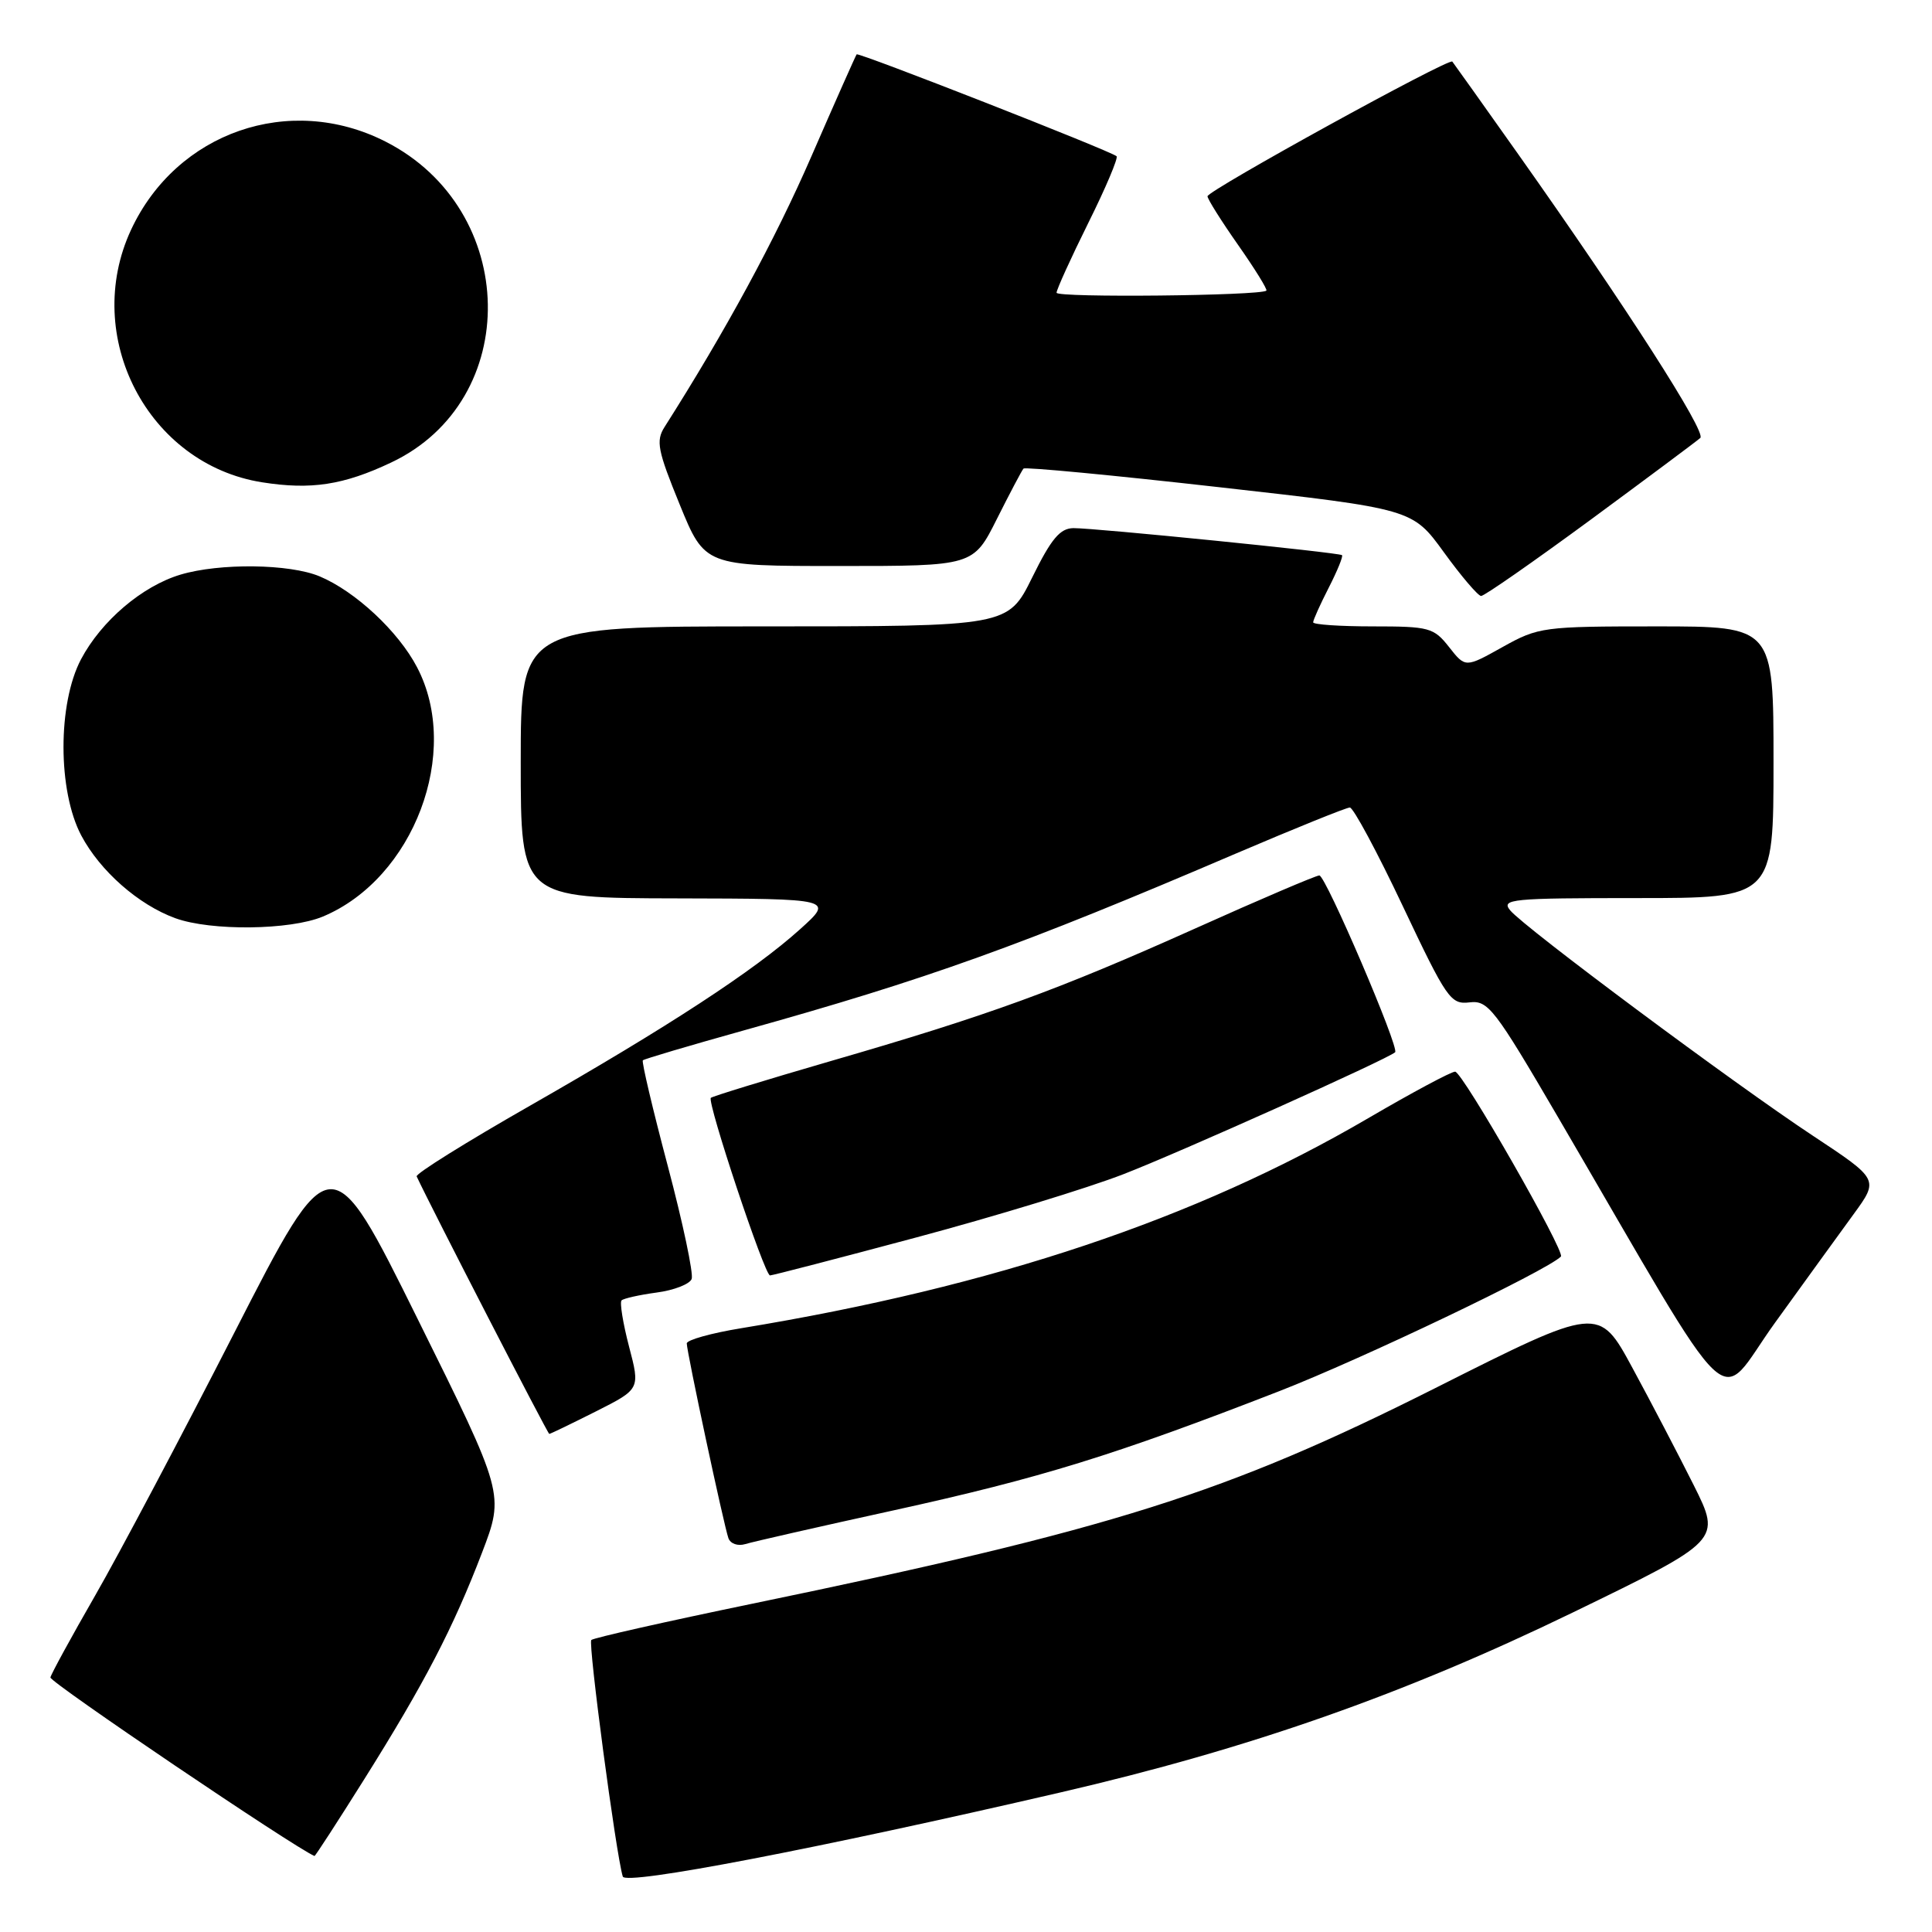 <?xml version="1.0" encoding="UTF-8" standalone="no"?>
<!DOCTYPE svg PUBLIC "-//W3C//DTD SVG 1.1//EN" "http://www.w3.org/Graphics/SVG/1.1/DTD/svg11.dtd" >
<svg xmlns="http://www.w3.org/2000/svg" xmlns:xlink="http://www.w3.org/1999/xlink" version="1.1" viewBox="0 0 256 256">
 <g >
 <path fill="currentColor"
d=" M 140.50 237.51 C 165.53 231.72 186.05 224.51 208.39 213.67 C 228.08 204.11 228.08 204.11 224.43 196.80 C 222.42 192.79 218.77 185.79 216.31 181.26 C 211.85 173.02 211.85 173.02 190.18 183.93 C 162.38 197.91 147.50 202.61 99.68 212.50 C 88.23 214.87 78.63 217.03 78.35 217.31 C 77.91 217.76 81.61 245.63 82.52 248.65 C 82.88 249.85 108.25 244.98 140.50 237.51 Z  M 48.27 235.75 C 56.24 223.05 60.05 215.72 63.87 205.74 C 66.84 197.97 66.84 197.97 55.34 174.77 C 43.85 151.56 43.85 151.56 31.08 176.53 C 24.06 190.26 15.74 205.98 12.59 211.45 C 9.44 216.93 6.78 221.80 6.68 222.27 C 6.56 222.88 38.93 244.76 41.67 245.93 C 41.76 245.97 44.73 241.39 48.27 235.75 Z  M 118.50 200.11 C 137.88 195.85 147.64 192.84 169.50 184.34 C 180.43 180.09 204.94 168.38 206.83 166.50 C 207.44 165.89 193.78 142.00 192.81 142.00 C 192.28 142.00 187.09 144.78 181.29 148.17 C 158.44 161.53 131.69 170.49 98.25 175.99 C 94.26 176.64 91.00 177.55 91.00 178.01 C 91.00 179.12 95.92 202.15 96.52 203.82 C 96.78 204.55 97.77 204.90 98.75 204.60 C 99.71 204.30 108.60 202.28 118.50 200.11 Z  M 78.94 187.03 C 84.83 184.06 84.83 184.06 83.35 178.42 C 82.54 175.32 82.10 172.57 82.36 172.31 C 82.62 172.05 84.71 171.58 87.00 171.27 C 89.30 170.97 91.39 170.15 91.65 169.47 C 91.91 168.79 90.49 162.06 88.49 154.52 C 86.49 146.98 85.00 140.67 85.18 140.50 C 85.35 140.32 91.35 138.55 98.50 136.55 C 122.88 129.75 135.23 125.32 163.76 113.10 C 171.61 109.75 178.40 107.00 178.86 107.00 C 179.32 107.00 182.48 112.88 185.88 120.07 C 191.70 132.37 192.22 133.12 194.72 132.82 C 197.18 132.52 198.04 133.64 206.44 148.02 C 230.71 189.58 227.24 186.29 235.19 175.28 C 239.07 169.90 243.76 163.43 245.61 160.89 C 248.97 156.28 248.97 156.28 240.23 150.50 C 229.73 143.56 202.00 122.92 200.11 120.63 C 198.87 119.13 200.24 119.00 216.88 119.00 C 235.00 119.00 235.00 119.00 235.00 101.00 C 235.00 83.00 235.00 83.00 219.50 83.00 C 204.46 83.00 203.86 83.08 199.09 85.74 C 194.17 88.49 194.17 88.49 192.01 85.74 C 189.98 83.16 189.38 83.00 181.93 83.00 C 177.57 83.00 174.00 82.76 174.00 82.46 C 174.00 82.16 174.93 80.09 176.07 77.86 C 177.21 75.63 178.00 73.69 177.82 73.56 C 177.38 73.21 145.04 69.96 142.24 69.98 C 140.46 70.00 139.30 71.38 136.78 76.50 C 133.57 83.00 133.57 83.00 101.29 83.00 C 69.00 83.00 69.00 83.00 69.00 101.00 C 69.00 119.00 69.00 119.00 89.75 119.04 C 110.50 119.09 110.50 119.09 106.00 123.14 C 99.93 128.61 88.56 136.04 70.21 146.52 C 61.80 151.32 55.05 155.53 55.21 155.88 C 57.19 160.12 72.57 189.99 72.78 190.00 C 72.93 190.00 75.70 188.66 78.94 187.03 Z  M 121.44 163.96 C 131.80 161.19 144.15 157.42 148.88 155.58 C 156.36 152.68 183.85 140.35 184.86 139.43 C 185.47 138.89 175.66 116.00 174.82 116.00 C 174.39 116.00 167.00 119.15 158.41 123.01 C 140.08 131.23 131.03 134.53 110.03 140.61 C 101.53 143.08 94.40 145.27 94.19 145.47 C 93.66 146.01 101.31 169.00 102.03 169.00 C 102.35 169.00 111.09 166.73 121.44 163.96 Z  M 42.78 121.45 C 54.83 116.41 61.16 99.66 55.26 88.41 C 52.78 83.66 47.08 78.35 42.35 76.37 C 38.36 74.70 29.11 74.59 23.92 76.14 C 18.84 77.66 13.44 82.26 10.74 87.35 C 7.63 93.24 7.64 104.79 10.77 110.71 C 13.27 115.42 18.35 119.89 23.24 121.67 C 27.97 123.38 38.43 123.26 42.78 121.45 Z  M 210.75 68.88 C 218.31 63.31 224.86 58.43 225.30 58.03 C 226.14 57.27 215.44 40.60 201.22 20.50 C 196.55 13.90 192.60 8.35 192.44 8.16 C 192.00 7.64 160.00 25.25 160.00 26.01 C 160.00 26.37 161.82 29.27 164.05 32.45 C 166.28 35.63 167.97 38.36 167.80 38.51 C 167.05 39.19 140.00 39.47 140.00 38.79 C 140.00 38.37 141.89 34.21 144.20 29.55 C 146.52 24.89 148.20 20.90 147.95 20.70 C 147.08 19.96 113.76 6.91 113.51 7.20 C 113.38 7.37 110.67 13.46 107.50 20.75 C 102.73 31.72 96.11 43.92 88.05 56.59 C 86.89 58.42 87.14 59.70 90.06 66.84 C 93.39 75.00 93.39 75.00 111.18 75.00 C 128.97 75.00 128.97 75.00 132.10 68.75 C 133.83 65.31 135.41 62.31 135.62 62.09 C 135.83 61.86 147.51 62.97 161.58 64.56 C 187.16 67.44 187.16 67.44 191.33 73.19 C 193.62 76.35 195.84 78.95 196.25 78.97 C 196.66 78.99 203.18 74.44 210.75 68.88 Z  M 51.82 61.29 C 69.27 53.06 68.81 27.75 51.06 18.75 C 38.37 12.31 23.40 17.51 17.37 30.44 C 10.79 44.57 19.60 61.53 34.75 63.91 C 41.21 64.93 45.53 64.27 51.82 61.29 Z "/>
</g>
</svg>